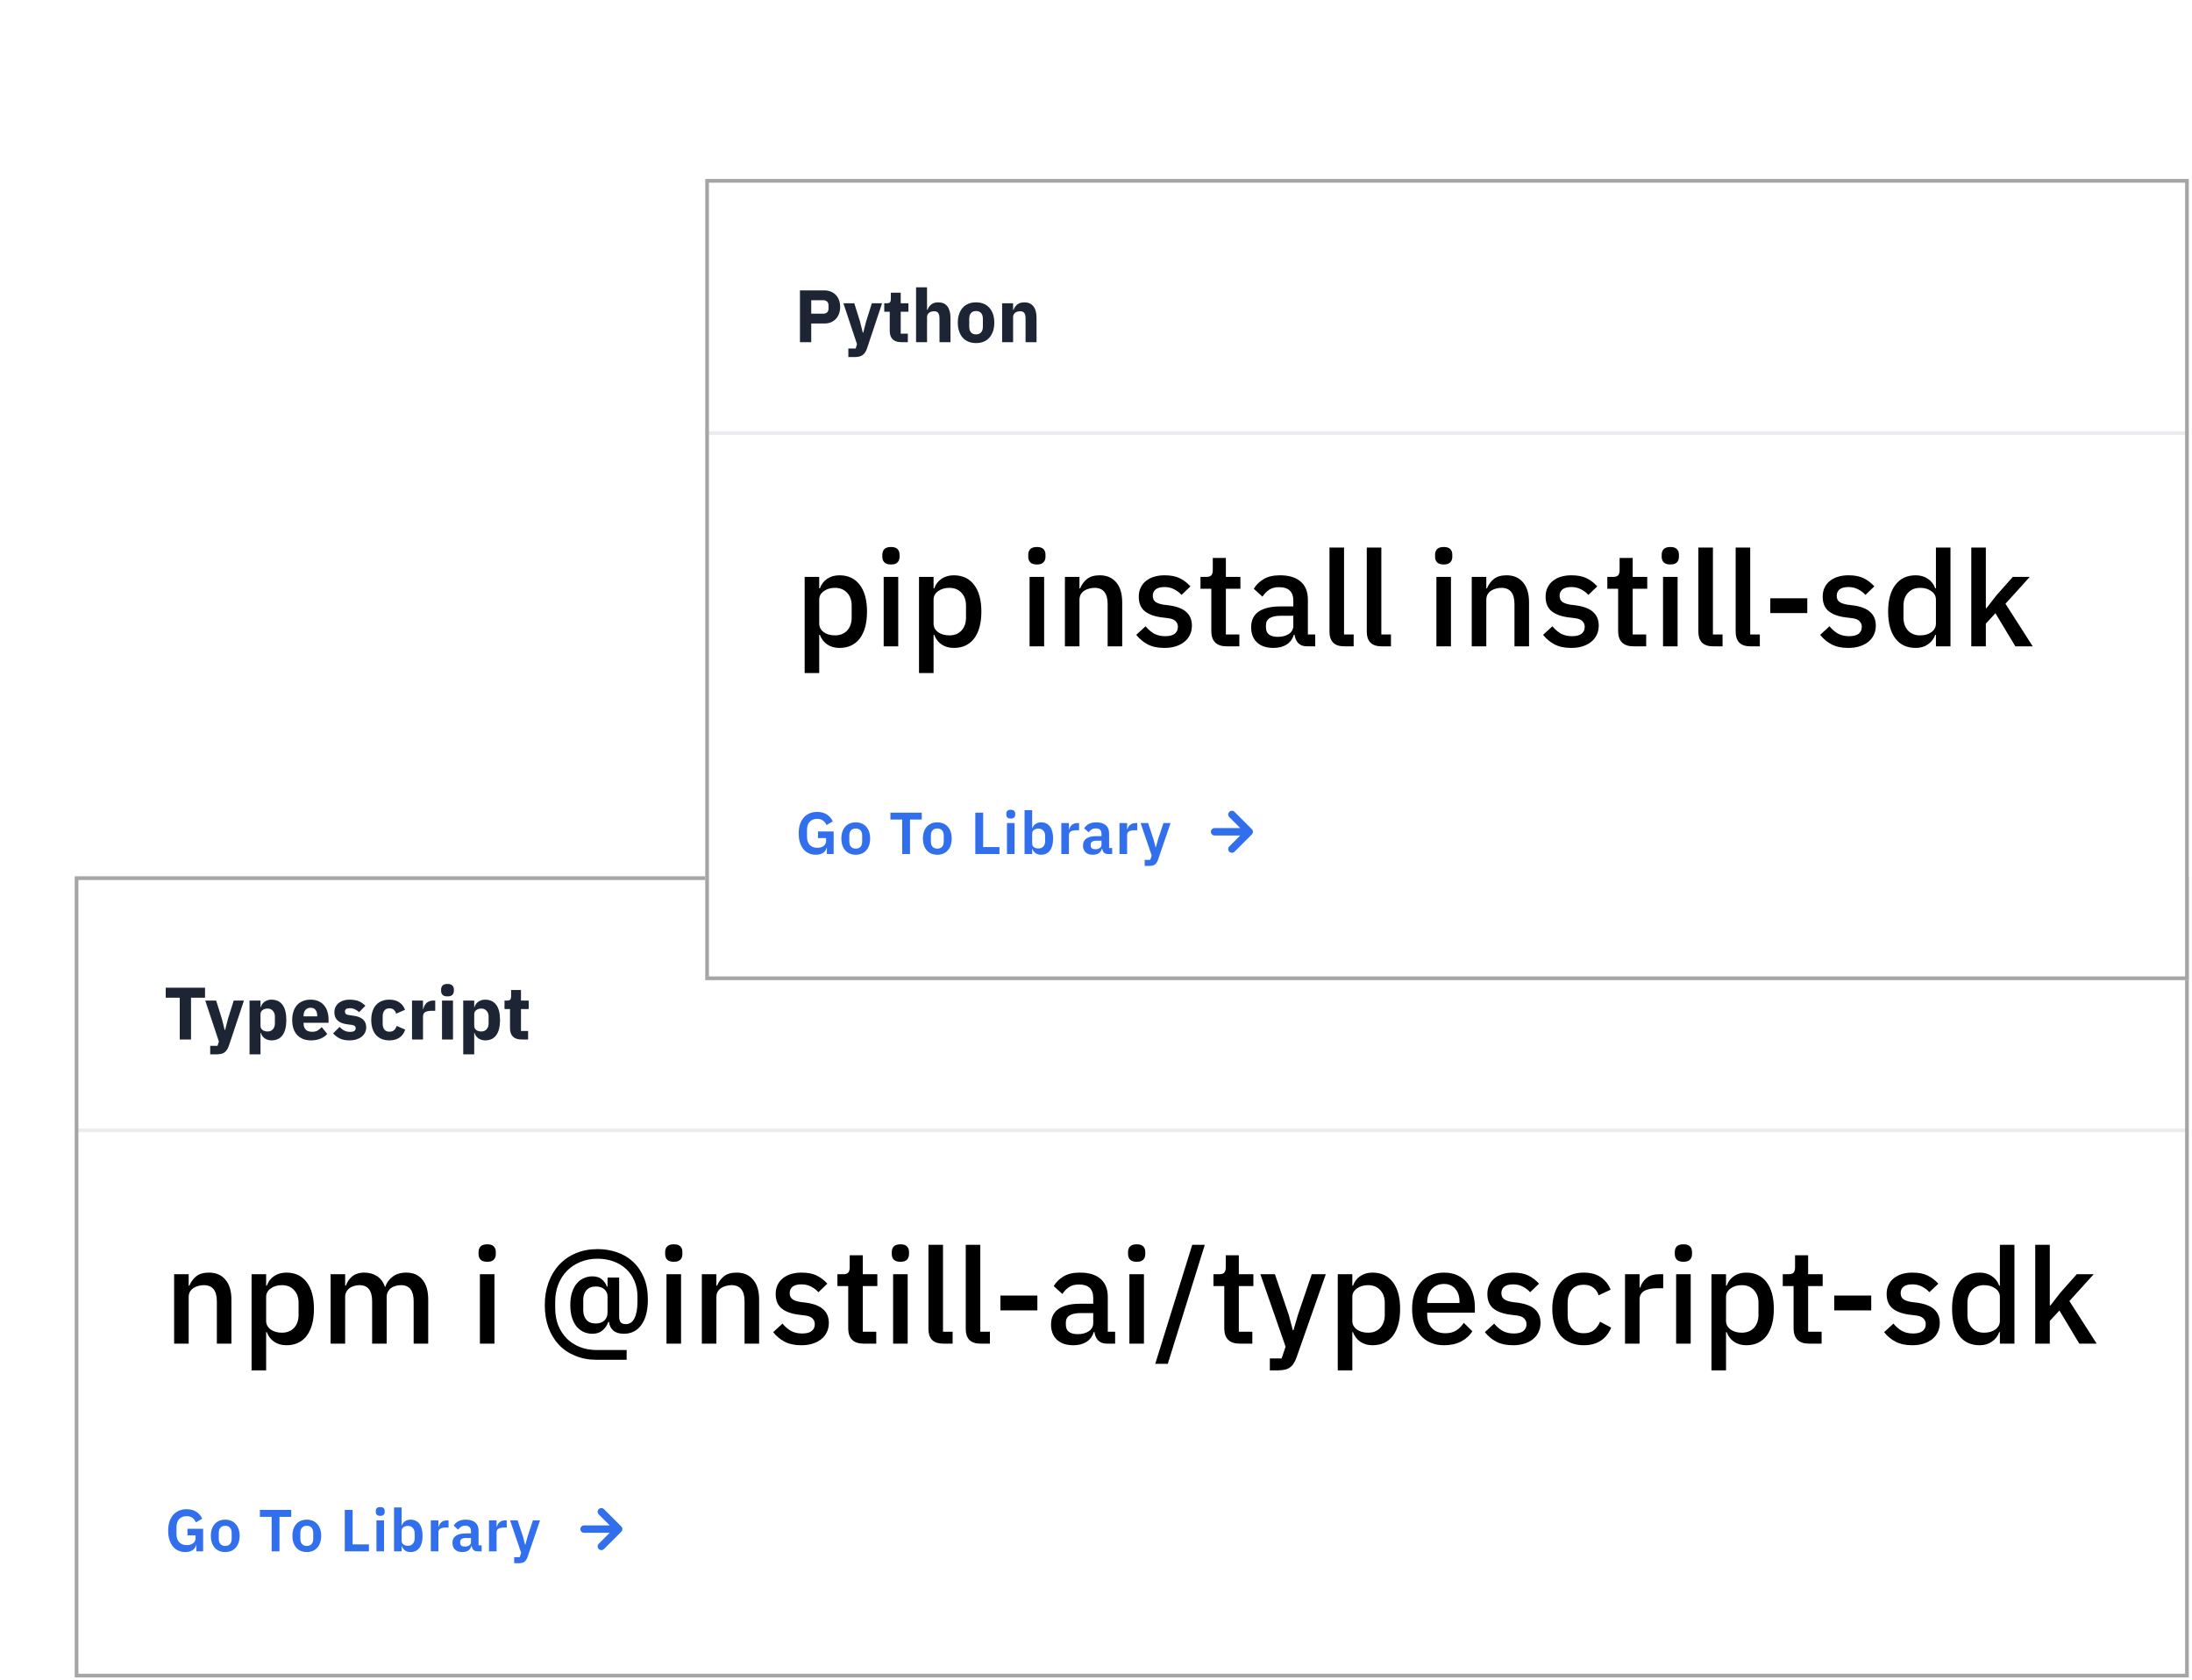 <svg width="591" height="453" viewBox="0 0 591 453" fill="none" xmlns="http://www.w3.org/2000/svg">
<g filter="url(#filter0_d_4739_43551)">
<g clip-path="url(#clip0_4739_43551)">
<rect x="0.141" y="216.256" width="570" height="216" fill="white"/>
<path d="M31.501 248.996V260.256H28.461V248.996H24.681V246.296H35.281V248.996H31.501ZM43.015 249.756H45.775L41.735 261.876C41.468 262.689 41.088 263.289 40.595 263.676C40.115 264.063 39.422 264.256 38.515 264.256H36.675V261.956H38.655L39.015 260.796L35.335 249.756H38.275L39.815 254.656L40.575 257.696H40.695L41.475 254.656L43.015 249.756ZM47.278 249.756H50.238V251.516H50.338C50.485 250.929 50.818 250.449 51.338 250.076C51.872 249.703 52.478 249.516 53.158 249.516C54.492 249.516 55.498 249.983 56.178 250.916C56.858 251.849 57.198 253.209 57.198 254.996C57.198 256.783 56.858 258.149 56.178 259.096C55.498 260.029 54.492 260.496 53.158 260.496C52.812 260.496 52.485 260.443 52.178 260.336C51.872 260.243 51.592 260.109 51.338 259.936C51.098 259.749 50.892 259.536 50.718 259.296C50.545 259.043 50.418 258.776 50.338 258.496H50.238V264.256H47.278V249.756ZM52.178 258.096C52.738 258.096 53.198 257.903 53.558 257.516C53.932 257.116 54.118 256.583 54.118 255.916V254.096C54.118 253.429 53.932 252.903 53.558 252.516C53.198 252.116 52.738 251.916 52.178 251.916C51.618 251.916 51.152 252.056 50.778 252.336C50.418 252.603 50.238 252.976 50.238 253.456V256.556C50.238 257.036 50.418 257.416 50.778 257.696C51.152 257.963 51.618 258.096 52.178 258.096ZM63.826 260.496C63.026 260.496 62.313 260.369 61.686 260.116C61.06 259.849 60.526 259.483 60.086 259.016C59.66 258.536 59.333 257.956 59.106 257.276C58.893 256.596 58.786 255.836 58.786 254.996C58.786 254.169 58.893 253.423 59.106 252.756C59.32 252.076 59.633 251.496 60.046 251.016C60.473 250.536 60.993 250.169 61.606 249.916C62.22 249.649 62.92 249.516 63.706 249.516C64.573 249.516 65.313 249.663 65.926 249.956C66.553 250.249 67.06 250.643 67.446 251.136C67.846 251.629 68.133 252.203 68.306 252.856C68.493 253.496 68.586 254.169 68.586 254.876V255.756H61.846V255.916C61.846 256.609 62.033 257.163 62.406 257.576C62.78 257.976 63.366 258.176 64.166 258.176C64.78 258.176 65.28 258.056 65.666 257.816C66.053 257.563 66.413 257.263 66.746 256.916L68.226 258.756C67.76 259.303 67.146 259.729 66.386 260.036C65.64 260.343 64.786 260.496 63.826 260.496ZM63.766 251.696C63.166 251.696 62.693 251.896 62.346 252.296C62.013 252.683 61.846 253.203 61.846 253.856V254.016H65.526V253.836C65.526 253.196 65.38 252.683 65.086 252.296C64.806 251.896 64.366 251.696 63.766 251.696ZM74.237 260.496C73.224 260.496 72.37 260.336 71.677 260.016C70.984 259.683 70.364 259.216 69.817 258.616L71.557 256.856C71.93 257.269 72.344 257.596 72.797 257.836C73.25 258.076 73.763 258.196 74.337 258.196C74.924 258.196 75.33 258.109 75.557 257.936C75.784 257.749 75.897 257.503 75.897 257.196C75.897 256.703 75.543 256.409 74.837 256.316L73.697 256.176C71.337 255.883 70.157 254.803 70.157 252.936C70.157 252.429 70.25 251.969 70.437 251.556C70.637 251.129 70.91 250.769 71.257 250.476C71.617 250.169 72.043 249.936 72.537 249.776C73.043 249.603 73.61 249.516 74.237 249.516C74.784 249.516 75.263 249.556 75.677 249.636C76.103 249.703 76.477 249.809 76.797 249.956C77.13 250.089 77.43 250.263 77.697 250.476C77.977 250.676 78.25 250.903 78.517 251.156L76.817 252.896C76.484 252.563 76.103 252.303 75.677 252.116C75.263 251.916 74.837 251.816 74.397 251.816C73.89 251.816 73.53 251.896 73.317 252.056C73.103 252.216 72.997 252.429 72.997 252.696C72.997 252.976 73.07 253.196 73.217 253.356C73.377 253.503 73.67 253.609 74.097 253.676L75.277 253.836C77.584 254.143 78.737 255.196 78.737 256.996C78.737 257.503 78.63 257.969 78.417 258.396C78.204 258.823 77.897 259.196 77.497 259.516C77.11 259.823 76.637 260.063 76.077 260.236C75.53 260.409 74.917 260.496 74.237 260.496ZM84.995 260.496C84.208 260.496 83.508 260.369 82.895 260.116C82.282 259.849 81.768 259.483 81.355 259.016C80.942 258.536 80.628 257.956 80.415 257.276C80.202 256.596 80.095 255.836 80.095 254.996C80.095 254.156 80.202 253.403 80.415 252.736C80.628 252.056 80.942 251.476 81.355 250.996C81.768 250.516 82.282 250.149 82.895 249.896C83.508 249.643 84.208 249.516 84.995 249.516C86.062 249.516 86.948 249.756 87.655 250.236C88.375 250.716 88.888 251.389 89.195 252.256L86.795 253.296C86.702 252.896 86.508 252.556 86.215 252.276C85.922 251.996 85.515 251.856 84.995 251.856C84.395 251.856 83.942 252.056 83.635 252.456C83.328 252.843 83.175 253.369 83.175 254.036V255.996C83.175 256.663 83.328 257.189 83.635 257.576C83.942 257.963 84.395 258.156 84.995 258.156C85.528 258.156 85.948 258.016 86.255 257.736C86.575 257.443 86.808 257.063 86.955 256.596L89.255 257.596C88.908 258.596 88.368 259.329 87.635 259.796C86.915 260.263 86.035 260.496 84.995 260.496ZM91.087 260.256V249.756H94.047V252.036H94.147C94.2 251.743 94.294 251.463 94.427 251.196C94.56 250.916 94.734 250.669 94.947 250.456C95.174 250.243 95.44 250.076 95.747 249.956C96.054 249.823 96.414 249.756 96.827 249.756H97.347V252.516H96.607C95.74 252.516 95.094 252.629 94.667 252.856C94.254 253.083 94.047 253.503 94.047 254.116V260.256H91.087ZM100.653 248.636C100.053 248.636 99.613 248.503 99.333 248.236C99.066 247.956 98.933 247.603 98.933 247.176V246.736C98.933 246.309 99.066 245.963 99.333 245.696C99.613 245.416 100.053 245.276 100.653 245.276C101.253 245.276 101.686 245.416 101.953 245.696C102.233 245.963 102.373 246.309 102.373 246.736V247.176C102.373 247.603 102.233 247.956 101.953 248.236C101.686 248.503 101.253 248.636 100.653 248.636ZM99.173 249.756H102.133V260.256H99.173V249.756ZM104.896 249.756H107.856V251.516H107.956C108.102 250.929 108.436 250.449 108.956 250.076C109.489 249.703 110.096 249.516 110.776 249.516C112.109 249.516 113.116 249.983 113.796 250.916C114.476 251.849 114.816 253.209 114.816 254.996C114.816 256.783 114.476 258.149 113.796 259.096C113.116 260.029 112.109 260.496 110.776 260.496C110.429 260.496 110.102 260.443 109.796 260.336C109.489 260.243 109.209 260.109 108.956 259.936C108.716 259.749 108.509 259.536 108.336 259.296C108.162 259.043 108.036 258.776 107.956 258.496H107.856V264.256H104.896V249.756ZM109.796 258.096C110.356 258.096 110.816 257.903 111.176 257.516C111.549 257.116 111.736 256.583 111.736 255.916V254.096C111.736 253.429 111.549 252.903 111.176 252.516C110.816 252.116 110.356 251.916 109.796 251.916C109.236 251.916 108.769 252.056 108.396 252.336C108.036 252.603 107.856 252.976 107.856 253.456V256.556C107.856 257.036 108.036 257.416 108.396 257.696C108.769 257.963 109.236 258.096 109.796 258.096ZM120.626 260.256C119.6 260.256 118.82 259.996 118.286 259.476C117.766 258.956 117.506 258.196 117.506 257.196V252.056H116.026V249.756H116.766C117.166 249.756 117.44 249.663 117.586 249.476C117.733 249.276 117.806 248.996 117.806 248.636V246.916H120.466V249.756H122.546V252.056H120.466V257.956H122.386V260.256H120.626Z" fill="#1D2433"/>
<path fill-rule="evenodd" clip-rule="evenodd" d="M570.141 285.256H0.141V284.256H570.141V285.256Z" fill="#EAECF0"/>
<path d="M26.949 342.256V323.536H30.873V326.632H31.053C31.461 325.624 32.073 324.784 32.889 324.112C33.729 323.44 34.869 323.104 36.309 323.104C38.229 323.104 39.717 323.74 40.773 325.012C41.853 326.26 42.393 328.048 42.393 330.376V342.256H38.469V330.88C38.469 327.952 37.293 326.488 34.941 326.488C34.437 326.488 33.933 326.56 33.429 326.704C32.949 326.824 32.517 327.016 32.133 327.28C31.749 327.544 31.437 327.88 31.197 328.288C30.981 328.696 30.873 329.176 30.873 329.728V342.256H26.949ZM47.831 323.536H51.755V326.632H51.935C52.343 325.504 53.003 324.64 53.915 324.04C54.851 323.416 55.943 323.104 57.191 323.104C59.567 323.104 61.403 323.968 62.699 325.696C63.995 327.4 64.643 329.8 64.643 332.896C64.643 335.992 63.995 338.404 62.699 340.132C61.403 341.836 59.567 342.688 57.191 342.688C55.943 342.688 54.851 342.376 53.915 341.752C53.003 341.128 52.343 340.264 51.935 339.16H51.755V349.456H47.831V323.536ZM56.003 339.304C57.371 339.304 58.463 338.872 59.279 338.008C60.095 337.12 60.503 335.956 60.503 334.516V331.276C60.503 329.836 60.095 328.684 59.279 327.82C58.463 326.932 57.371 326.488 56.003 326.488C54.803 326.488 53.795 326.788 52.979 327.388C52.163 327.964 51.755 328.732 51.755 329.692V336.1C51.755 337.06 52.163 337.84 52.979 338.44C53.795 339.016 54.803 339.304 56.003 339.304ZM69.136 342.256V323.536H73.06V326.632H73.24C73.432 326.152 73.66 325.696 73.924 325.264C74.212 324.832 74.548 324.46 74.932 324.148C75.34 323.812 75.808 323.56 76.336 323.392C76.888 323.2 77.524 323.104 78.244 323.104C79.516 323.104 80.644 323.416 81.628 324.04C82.612 324.664 83.332 325.624 83.788 326.92H83.896C84.232 325.864 84.88 324.964 85.84 324.22C86.8 323.476 88.036 323.104 89.548 323.104C91.42 323.104 92.872 323.74 93.904 325.012C94.936 326.26 95.452 328.048 95.452 330.376V342.256H91.528V330.844C91.528 329.404 91.252 328.324 90.7 327.604C90.148 326.86 89.272 326.488 88.072 326.488C87.568 326.488 87.088 326.56 86.632 326.704C86.176 326.824 85.768 327.016 85.408 327.28C85.072 327.544 84.796 327.88 84.58 328.288C84.364 328.696 84.256 329.164 84.256 329.692V342.256H80.332V330.844C80.332 327.94 79.192 326.488 76.912 326.488C76.432 326.488 75.952 326.56 75.472 326.704C75.016 326.824 74.608 327.016 74.248 327.28C73.888 327.544 73.6 327.88 73.384 328.288C73.168 328.696 73.06 329.164 73.06 329.692V342.256H69.136ZM111.37 320.188C110.554 320.188 109.954 319.996 109.57 319.612C109.21 319.228 109.03 318.736 109.03 318.136V317.524C109.03 316.924 109.21 316.432 109.57 316.048C109.954 315.664 110.554 315.472 111.37 315.472C112.186 315.472 112.774 315.664 113.134 316.048C113.494 316.432 113.674 316.924 113.674 317.524V318.136C113.674 318.736 113.494 319.228 113.134 319.612C112.774 319.996 112.186 320.188 111.37 320.188ZM109.39 323.536H113.314V342.256H109.39V323.536ZM148.953 346.612H140.925C138.765 346.612 136.821 346.252 135.093 345.532C133.365 344.836 131.889 343.84 130.665 342.544C129.465 341.248 128.529 339.7 127.857 337.9C127.209 336.076 126.885 334.06 126.885 331.852C126.885 329.644 127.221 327.616 127.893 325.768C128.565 323.92 129.513 322.336 130.737 321.016C131.985 319.672 133.485 318.628 135.237 317.884C137.013 317.14 138.981 316.768 141.141 316.768C142.989 316.768 144.729 317.056 146.361 317.632C148.017 318.184 149.457 319.036 150.681 320.188C151.905 321.316 152.877 322.732 153.597 324.436C154.317 326.14 154.677 328.144 154.677 330.448C154.677 331.768 154.545 332.992 154.281 334.12C154.017 335.224 153.609 336.184 153.057 337C152.529 337.816 151.857 338.452 151.041 338.908C150.225 339.364 149.277 339.592 148.197 339.592C146.973 339.592 146.025 339.304 145.353 338.728C144.681 338.128 144.297 337.348 144.201 336.388H144.021C143.661 337.372 143.121 338.152 142.401 338.728C141.705 339.304 140.805 339.592 139.701 339.592C138.885 339.592 138.117 339.436 137.397 339.124C136.677 338.788 136.041 338.308 135.489 337.684C134.961 337.036 134.541 336.232 134.229 335.272C133.917 334.288 133.761 333.148 133.761 331.852C133.761 330.556 133.917 329.428 134.229 328.468C134.541 327.484 134.961 326.68 135.489 326.056C136.041 325.408 136.677 324.928 137.397 324.616C138.117 324.28 138.885 324.112 139.701 324.112C140.805 324.112 141.669 324.388 142.293 324.94C142.917 325.468 143.361 326.116 143.625 326.884H143.805V324.436H146.937V334.876C146.937 335.668 147.081 336.22 147.369 336.532C147.681 336.844 148.137 337 148.737 337C149.745 337 150.513 336.484 151.041 335.452C151.593 334.396 151.869 332.896 151.869 330.952V329.548C151.869 327.988 151.593 326.584 151.041 325.336C150.513 324.064 149.769 322.996 148.809 322.132C147.849 321.244 146.709 320.56 145.389 320.08C144.069 319.6 142.641 319.36 141.105 319.36C139.401 319.36 137.841 319.66 136.425 320.26C135.033 320.836 133.833 321.64 132.825 322.672C131.841 323.68 131.073 324.892 130.521 326.308C129.969 327.7 129.693 329.224 129.693 330.88V332.68C129.693 334.36 129.957 335.896 130.485 337.288C131.037 338.656 131.805 339.844 132.789 340.852C133.773 341.836 134.949 342.604 136.317 343.156C137.709 343.708 139.257 343.984 140.961 343.984H148.953V346.612ZM140.637 336.82C141.645 336.82 142.425 336.544 142.977 335.992C143.529 335.44 143.805 334.732 143.805 333.868V329.548C143.805 328.78 143.529 328.144 142.977 327.64C142.425 327.112 141.645 326.848 140.637 326.848C139.533 326.848 138.693 327.184 138.117 327.856C137.541 328.504 137.253 329.368 137.253 330.448V333.22C137.253 334.3 137.541 335.176 138.117 335.848C138.693 336.496 139.533 336.82 140.637 336.82ZM161.679 320.188C160.863 320.188 160.263 319.996 159.879 319.612C159.519 319.228 159.339 318.736 159.339 318.136V317.524C159.339 316.924 159.519 316.432 159.879 316.048C160.263 315.664 160.863 315.472 161.679 315.472C162.495 315.472 163.083 315.664 163.443 316.048C163.803 316.432 163.983 316.924 163.983 317.524V318.136C163.983 318.736 163.803 319.228 163.443 319.612C163.083 319.996 162.495 320.188 161.679 320.188ZM159.699 323.536H163.623V342.256H159.699V323.536ZM169.226 342.256V323.536H173.15V326.632H173.33C173.738 325.624 174.35 324.784 175.166 324.112C176.006 323.44 177.146 323.104 178.586 323.104C180.506 323.104 181.994 323.74 183.05 325.012C184.13 326.26 184.67 328.048 184.67 330.376V342.256H180.746V330.88C180.746 327.952 179.57 326.488 177.218 326.488C176.714 326.488 176.21 326.56 175.706 326.704C175.226 326.824 174.794 327.016 174.41 327.28C174.026 327.544 173.714 327.88 173.474 328.288C173.258 328.696 173.15 329.176 173.15 329.728V342.256H169.226ZM196.049 342.688C194.273 342.688 192.785 342.376 191.585 341.752C190.385 341.128 189.341 340.264 188.453 339.16L190.973 336.856C191.669 337.696 192.437 338.356 193.277 338.836C194.141 339.292 195.137 339.52 196.265 339.52C197.417 339.52 198.269 339.304 198.821 338.872C199.397 338.416 199.685 337.792 199.685 337C199.685 336.4 199.481 335.896 199.073 335.488C198.689 335.056 198.005 334.78 197.021 334.66L195.293 334.444C193.373 334.204 191.861 333.652 190.757 332.788C189.677 331.9 189.137 330.592 189.137 328.864C189.137 327.952 189.305 327.148 189.641 326.452C189.977 325.732 190.445 325.132 191.045 324.652C191.669 324.148 192.401 323.764 193.241 323.5C194.105 323.236 195.053 323.104 196.085 323.104C197.765 323.104 199.133 323.368 200.189 323.896C201.269 324.424 202.229 325.156 203.069 326.092L200.657 328.396C200.177 327.82 199.541 327.328 198.749 326.92C197.981 326.488 197.093 326.272 196.085 326.272C195.005 326.272 194.201 326.488 193.673 326.92C193.169 327.352 192.917 327.916 192.917 328.612C192.917 329.332 193.145 329.872 193.601 330.232C194.057 330.592 194.789 330.856 195.797 331.024L197.525 331.24C199.589 331.552 201.089 332.164 202.025 333.076C202.985 333.964 203.465 335.164 203.465 336.676C203.465 337.588 203.285 338.416 202.925 339.16C202.589 339.88 202.097 340.504 201.449 341.032C200.801 341.56 200.021 341.968 199.109 342.256C198.197 342.544 197.177 342.688 196.049 342.688ZM212.836 342.256C211.468 342.256 210.436 341.908 209.74 341.212C209.044 340.492 208.696 339.484 208.696 338.188V326.74H205.78V323.536H207.364C208.012 323.536 208.456 323.392 208.696 323.104C208.96 322.816 209.092 322.348 209.092 321.7V318.424H212.62V323.536H216.544V326.74H212.62V339.052H216.256V342.256H212.836ZM222.78 320.188C221.964 320.188 221.364 319.996 220.98 319.612C220.62 319.228 220.44 318.736 220.44 318.136V317.524C220.44 316.924 220.62 316.432 220.98 316.048C221.364 315.664 221.964 315.472 222.78 315.472C223.596 315.472 224.184 315.664 224.544 316.048C224.904 316.432 225.084 316.924 225.084 317.524V318.136C225.084 318.736 224.904 319.228 224.544 319.612C224.184 319.996 223.596 320.188 222.78 320.188ZM220.8 323.536H224.724V342.256H220.8V323.536ZM234.324 342.256C232.98 342.256 231.972 341.92 231.3 341.248C230.652 340.552 230.328 339.592 230.328 338.368V315.616H234.252V339.052H236.844V342.256H234.324ZM244.378 342.256C243.034 342.256 242.026 341.92 241.354 341.248C240.706 340.552 240.382 339.592 240.382 338.368V315.616H244.306V339.052H246.898V342.256H244.378ZM249.72 333.292V329.296H259.692V333.292H249.72ZM278.462 342.256C277.43 342.256 276.638 341.968 276.086 341.392C275.534 340.792 275.198 340.036 275.078 339.124H274.898C274.538 340.3 273.878 341.188 272.918 341.788C271.958 342.388 270.794 342.688 269.426 342.688C267.482 342.688 265.982 342.184 264.926 341.176C263.894 340.168 263.378 338.812 263.378 337.108C263.378 335.236 264.05 333.832 265.394 332.896C266.762 331.96 268.754 331.492 271.37 331.492H274.754V329.908C274.754 328.756 274.442 327.868 273.818 327.244C273.194 326.62 272.222 326.308 270.902 326.308C269.798 326.308 268.898 326.548 268.202 327.028C267.506 327.508 266.918 328.12 266.438 328.864L264.098 326.74C264.722 325.684 265.598 324.82 266.726 324.148C267.854 323.452 269.33 323.104 271.154 323.104C273.578 323.104 275.438 323.668 276.734 324.796C278.03 325.924 278.678 327.544 278.678 329.656V339.052H280.658V342.256H278.462ZM270.542 339.7C271.766 339.7 272.774 339.436 273.566 338.908C274.358 338.356 274.754 337.624 274.754 336.712V334.012H271.441C268.73 334.012 267.374 334.852 267.374 336.532V337.18C267.374 338.02 267.65 338.656 268.202 339.088C268.778 339.496 269.558 339.7 270.542 339.7ZM286.483 320.188C285.667 320.188 285.067 319.996 284.683 319.612C284.323 319.228 284.143 318.736 284.143 318.136V317.524C284.143 316.924 284.323 316.432 284.683 316.048C285.067 315.664 285.667 315.472 286.483 315.472C287.299 315.472 287.887 315.664 288.247 316.048C288.607 316.432 288.787 316.924 288.787 317.524V318.136C288.787 318.736 288.607 319.228 288.247 319.612C287.887 319.996 287.299 320.188 286.483 320.188ZM284.503 323.536H288.427V342.256H284.503V323.536ZM291.475 347.692L301.447 315.616H304.831L294.859 347.692H291.475ZM314.226 342.256C312.858 342.256 311.826 341.908 311.13 341.212C310.434 340.492 310.086 339.484 310.086 338.188V326.74H307.17V323.536H308.754C309.402 323.536 309.846 323.392 310.086 323.104C310.35 322.816 310.482 322.348 310.482 321.7V318.424H314.01V323.536H317.934V326.74H314.01V339.052H317.646V342.256H314.226ZM333.675 323.536H337.455L329.571 345.964C329.355 346.588 329.103 347.116 328.815 347.548C328.551 348.004 328.227 348.364 327.843 348.628C327.483 348.916 327.039 349.12 326.511 349.24C325.983 349.384 325.359 349.456 324.639 349.456H322.371V346.252H325.539L326.619 343.084L319.815 323.536H323.739L327.483 334.552L328.563 338.62H328.743L329.931 334.552L333.675 323.536ZM340.683 323.536H344.607V326.632H344.787C345.195 325.504 345.855 324.64 346.767 324.04C347.703 323.416 348.795 323.104 350.043 323.104C352.419 323.104 354.255 323.968 355.551 325.696C356.847 327.4 357.495 329.8 357.495 332.896C357.495 335.992 356.847 338.404 355.551 340.132C354.255 341.836 352.419 342.688 350.043 342.688C348.795 342.688 347.703 342.376 346.767 341.752C345.855 341.128 345.195 340.264 344.787 339.16H344.607V349.456H340.683V323.536ZM348.855 339.304C350.223 339.304 351.315 338.872 352.131 338.008C352.947 337.12 353.355 335.956 353.355 334.516V331.276C353.355 329.836 352.947 328.684 352.131 327.82C351.315 326.932 350.223 326.488 348.855 326.488C347.655 326.488 346.647 326.788 345.831 327.388C345.015 327.964 344.607 328.732 344.607 329.692V336.1C344.607 337.06 345.015 337.84 345.831 338.44C346.647 339.016 347.655 339.304 348.855 339.304ZM369.332 342.688C367.988 342.688 366.788 342.46 365.732 342.004C364.676 341.548 363.776 340.9 363.032 340.06C362.288 339.196 361.712 338.164 361.304 336.964C360.92 335.74 360.728 334.384 360.728 332.896C360.728 331.408 360.92 330.064 361.304 328.864C361.712 327.64 362.288 326.608 363.032 325.768C363.776 324.904 364.676 324.244 365.732 323.788C366.788 323.332 367.988 323.104 369.332 323.104C370.7 323.104 371.9 323.344 372.932 323.824C373.988 324.304 374.864 324.976 375.56 325.84C376.256 326.68 376.772 327.664 377.108 328.792C377.468 329.92 377.648 331.132 377.648 332.428V333.904H364.796V334.516C364.796 335.956 365.216 337.144 366.056 338.08C366.92 338.992 368.144 339.448 369.728 339.448C370.88 339.448 371.852 339.196 372.644 338.692C373.436 338.188 374.108 337.504 374.66 336.64L376.964 338.908C376.268 340.06 375.26 340.984 373.94 341.68C372.62 342.352 371.084 342.688 369.332 342.688ZM369.332 326.164C368.66 326.164 368.036 326.284 367.46 326.524C366.908 326.764 366.428 327.1 366.02 327.532C365.636 327.964 365.336 328.48 365.12 329.08C364.904 329.68 364.796 330.34 364.796 331.06V331.312H373.508V330.952C373.508 329.512 373.136 328.36 372.392 327.496C371.648 326.608 370.628 326.164 369.332 326.164ZM387.932 342.688C386.156 342.688 384.668 342.376 383.468 341.752C382.268 341.128 381.224 340.264 380.336 339.16L382.856 336.856C383.552 337.696 384.32 338.356 385.16 338.836C386.024 339.292 387.02 339.52 388.148 339.52C389.3 339.52 390.152 339.304 390.704 338.872C391.28 338.416 391.568 337.792 391.568 337C391.568 336.4 391.364 335.896 390.956 335.488C390.572 335.056 389.888 334.78 388.904 334.66L387.176 334.444C385.256 334.204 383.744 333.652 382.64 332.788C381.56 331.9 381.02 330.592 381.02 328.864C381.02 327.952 381.188 327.148 381.524 326.452C381.86 325.732 382.328 325.132 382.928 324.652C383.552 324.148 384.284 323.764 385.124 323.5C385.988 323.236 386.936 323.104 387.968 323.104C389.648 323.104 391.016 323.368 392.072 323.896C393.152 324.424 394.112 325.156 394.952 326.092L392.54 328.396C392.06 327.82 391.424 327.328 390.632 326.92C389.864 326.488 388.976 326.272 387.968 326.272C386.888 326.272 386.084 326.488 385.556 326.92C385.052 327.352 384.8 327.916 384.8 328.612C384.8 329.332 385.028 329.872 385.484 330.232C385.94 330.592 386.672 330.856 387.68 331.024L389.408 331.24C391.472 331.552 392.972 332.164 393.908 333.076C394.868 333.964 395.348 335.164 395.348 336.676C395.348 337.588 395.168 338.416 394.808 339.16C394.472 339.88 393.98 340.504 393.332 341.032C392.684 341.56 391.904 341.968 390.992 342.256C390.08 342.544 389.06 342.688 387.932 342.688ZM407.017 342.688C405.673 342.688 404.473 342.46 403.417 342.004C402.361 341.548 401.473 340.9 400.753 340.06C400.033 339.196 399.481 338.164 399.097 336.964C398.713 335.74 398.521 334.384 398.521 332.896C398.521 331.408 398.713 330.064 399.097 328.864C399.481 327.64 400.033 326.608 400.753 325.768C401.473 324.904 402.361 324.244 403.417 323.788C404.473 323.332 405.673 323.104 407.017 323.104C408.889 323.104 410.425 323.524 411.625 324.364C412.825 325.204 413.701 326.32 414.253 327.712L411.013 329.224C410.749 328.36 410.281 327.676 409.609 327.172C408.961 326.644 408.097 326.38 407.017 326.38C405.577 326.38 404.485 326.836 403.741 327.748C403.021 328.636 402.661 329.8 402.661 331.24V334.588C402.661 336.028 403.021 337.204 403.741 338.116C404.485 339.004 405.577 339.448 407.017 339.448C408.169 339.448 409.081 339.172 409.753 338.62C410.449 338.044 411.001 337.288 411.409 336.352L414.397 337.936C413.773 339.472 412.837 340.648 411.589 341.464C410.341 342.28 408.817 342.688 407.017 342.688ZM418.132 342.256V323.536H422.056V327.136H422.236C422.5 326.176 423.052 325.336 423.892 324.616C424.732 323.896 425.896 323.536 427.384 323.536H428.428V327.316H426.88C425.32 327.316 424.12 327.568 423.28 328.072C422.464 328.576 422.056 329.32 422.056 330.304V342.256H418.132ZM433.893 320.188C433.077 320.188 432.477 319.996 432.093 319.612C431.733 319.228 431.553 318.736 431.553 318.136V317.524C431.553 316.924 431.733 316.432 432.093 316.048C432.477 315.664 433.077 315.472 433.893 315.472C434.709 315.472 435.297 315.664 435.657 316.048C436.017 316.432 436.197 316.924 436.197 317.524V318.136C436.197 318.736 436.017 319.228 435.657 319.612C435.297 319.996 434.709 320.188 433.893 320.188ZM431.913 323.536H435.837V342.256H431.913V323.536ZM441.441 323.536H445.365V326.632H445.545C445.953 325.504 446.613 324.64 447.525 324.04C448.461 323.416 449.553 323.104 450.801 323.104C453.177 323.104 455.013 323.968 456.309 325.696C457.605 327.4 458.253 329.8 458.253 332.896C458.253 335.992 457.605 338.404 456.309 340.132C455.013 341.836 453.177 342.688 450.801 342.688C449.553 342.688 448.461 342.376 447.525 341.752C446.613 341.128 445.953 340.264 445.545 339.16H445.365V349.456H441.441V323.536ZM449.613 339.304C450.981 339.304 452.073 338.872 452.889 338.008C453.705 337.12 454.113 335.956 454.113 334.516V331.276C454.113 329.836 453.705 328.684 452.889 327.82C452.073 326.932 450.981 326.488 449.613 326.488C448.413 326.488 447.405 326.788 446.589 327.388C445.773 327.964 445.365 328.732 445.365 329.692V336.1C445.365 337.06 445.773 337.84 446.589 338.44C447.405 339.016 448.413 339.304 449.613 339.304ZM467.719 342.256C466.351 342.256 465.319 341.908 464.623 341.212C463.927 340.492 463.579 339.484 463.579 338.188V326.74H460.663V323.536H462.247C462.895 323.536 463.339 323.392 463.579 323.104C463.843 322.816 463.975 322.348 463.975 321.7V318.424H467.503V323.536H471.427V326.74H467.503V339.052H471.139V342.256H467.719ZM474.545 333.292V329.296H484.517V333.292H474.545ZM495.58 342.688C493.804 342.688 492.316 342.376 491.116 341.752C489.916 341.128 488.872 340.264 487.984 339.16L490.504 336.856C491.2 337.696 491.968 338.356 492.808 338.836C493.672 339.292 494.668 339.52 495.796 339.52C496.948 339.52 497.8 339.304 498.352 338.872C498.928 338.416 499.216 337.792 499.216 337C499.216 336.4 499.012 335.896 498.604 335.488C498.22 335.056 497.536 334.78 496.552 334.66L494.824 334.444C492.904 334.204 491.392 333.652 490.288 332.788C489.208 331.9 488.668 330.592 488.668 328.864C488.668 327.952 488.836 327.148 489.172 326.452C489.508 325.732 489.976 325.132 490.576 324.652C491.2 324.148 491.932 323.764 492.772 323.5C493.636 323.236 494.584 323.104 495.616 323.104C497.296 323.104 498.664 323.368 499.72 323.896C500.8 324.424 501.76 325.156 502.6 326.092L500.188 328.396C499.708 327.82 499.072 327.328 498.28 326.92C497.512 326.488 496.624 326.272 495.616 326.272C494.536 326.272 493.732 326.488 493.204 326.92C492.7 327.352 492.448 327.916 492.448 328.612C492.448 329.332 492.676 329.872 493.132 330.232C493.588 330.592 494.32 330.856 495.328 331.024L497.056 331.24C499.12 331.552 500.62 332.164 501.556 333.076C502.516 333.964 502.996 335.164 502.996 336.676C502.996 337.588 502.816 338.416 502.456 339.16C502.12 339.88 501.628 340.504 500.98 341.032C500.332 341.56 499.552 341.968 498.64 342.256C497.728 342.544 496.708 342.688 495.58 342.688ZM519.201 339.16H519.021C518.613 340.264 517.941 341.128 517.005 341.752C516.093 342.376 515.013 342.688 513.765 342.688C511.389 342.688 509.553 341.836 508.257 340.132C506.961 338.404 506.313 335.992 506.313 332.896C506.313 329.8 506.961 327.4 508.257 325.696C509.553 323.968 511.389 323.104 513.765 323.104C515.013 323.104 516.093 323.416 517.005 324.04C517.941 324.64 518.613 325.504 519.021 326.632H519.201V315.616H523.125V342.256H519.201V339.16ZM514.953 339.304C516.153 339.304 517.161 339.016 517.977 338.44C518.793 337.84 519.201 337.06 519.201 336.1V329.692C519.201 328.732 518.793 327.964 517.977 327.388C517.161 326.788 516.153 326.488 514.953 326.488C513.585 326.488 512.493 326.932 511.677 327.82C510.861 328.684 510.453 329.836 510.453 331.276V334.516C510.453 335.956 510.861 337.12 511.677 338.008C512.493 338.872 513.585 339.304 514.953 339.304ZM528.734 315.616H532.658V331.96H532.838L535.43 328.612L539.93 323.536H544.502L537.95 330.772L545.294 342.256H540.614L535.25 333.328L532.658 336.136V342.256H528.734V315.616Z" fill="black"/>
<path d="M32.942 396.528H32.878C32.782 397.072 32.478 397.531 31.966 397.904C31.464 398.267 30.792 398.448 29.95 398.448C29.288 398.448 28.675 398.325 28.11 398.08C27.555 397.835 27.07 397.472 26.654 396.992C26.248 396.501 25.928 395.899 25.694 395.184C25.459 394.469 25.342 393.643 25.342 392.704C25.342 391.765 25.459 390.939 25.694 390.224C25.939 389.499 26.28 388.891 26.718 388.4C27.155 387.909 27.678 387.536 28.286 387.28C28.894 387.024 29.571 386.896 30.318 386.896C31.32 386.896 32.174 387.115 32.878 387.552C33.582 387.989 34.136 388.619 34.542 389.44L32.83 390.448C32.627 389.968 32.323 389.568 31.918 389.248C31.523 388.928 30.99 388.768 30.318 388.768C29.486 388.768 28.819 389.024 28.318 389.536C27.827 390.037 27.582 390.784 27.582 391.776V393.568C27.582 394.549 27.832 395.296 28.334 395.808C28.835 396.32 29.507 396.576 30.35 396.576C30.68 396.576 30.99 396.539 31.278 396.464C31.566 396.379 31.816 396.256 32.03 396.096C32.243 395.936 32.414 395.739 32.542 395.504C32.67 395.269 32.734 394.992 32.734 394.672V393.952H30.542V392.176H34.766V398.256H32.942V396.528ZM40.716 398.448C40.119 398.448 39.58 398.347 39.1 398.144C38.631 397.941 38.226 397.648 37.884 397.264C37.554 396.88 37.298 396.421 37.116 395.888C36.935 395.344 36.844 394.736 36.844 394.064C36.844 393.392 36.935 392.789 37.116 392.256C37.298 391.723 37.554 391.269 37.884 390.896C38.226 390.512 38.631 390.219 39.1 390.016C39.58 389.813 40.119 389.712 40.716 389.712C41.314 389.712 41.852 389.813 42.332 390.016C42.812 390.219 43.218 390.512 43.548 390.896C43.89 391.269 44.151 391.723 44.332 392.256C44.514 392.789 44.604 393.392 44.604 394.064C44.604 394.736 44.514 395.344 44.332 395.888C44.151 396.421 43.89 396.88 43.548 397.264C43.218 397.648 42.812 397.941 42.332 398.144C41.852 398.347 41.314 398.448 40.716 398.448ZM40.716 396.8C41.26 396.8 41.687 396.635 41.996 396.304C42.306 395.973 42.46 395.488 42.46 394.848V393.296C42.46 392.667 42.306 392.187 41.996 391.856C41.687 391.525 41.26 391.36 40.716 391.36C40.183 391.36 39.762 391.525 39.452 391.856C39.143 392.187 38.988 392.667 38.988 393.296V394.848C38.988 395.488 39.143 395.973 39.452 396.304C39.762 396.635 40.183 396.8 40.716 396.8ZM55.353 388.96V398.256H53.241V388.96H50.073V387.088H58.521V388.96H55.353ZM62.708 398.448C62.11 398.448 61.572 398.347 61.092 398.144C60.622 397.941 60.217 397.648 59.876 397.264C59.545 396.88 59.289 396.421 59.108 395.888C58.926 395.344 58.836 394.736 58.836 394.064C58.836 393.392 58.926 392.789 59.108 392.256C59.289 391.723 59.545 391.269 59.876 390.896C60.217 390.512 60.622 390.219 61.092 390.016C61.572 389.813 62.11 389.712 62.708 389.712C63.305 389.712 63.844 389.813 64.324 390.016C64.804 390.219 65.209 390.512 65.54 390.896C65.881 391.269 66.142 391.723 66.324 392.256C66.505 392.789 66.596 393.392 66.596 394.064C66.596 394.736 66.505 395.344 66.324 395.888C66.142 396.421 65.881 396.88 65.54 397.264C65.209 397.648 64.804 397.941 64.324 398.144C63.844 398.347 63.305 398.448 62.708 398.448ZM62.708 396.8C63.252 396.8 63.678 396.635 63.988 396.304C64.297 395.973 64.452 395.488 64.452 394.848V393.296C64.452 392.667 64.297 392.187 63.988 391.856C63.678 391.525 63.252 391.36 62.708 391.36C62.174 391.36 61.753 391.525 61.444 391.856C61.134 392.187 60.98 392.667 60.98 393.296V394.848C60.98 395.488 61.134 395.973 61.444 396.304C61.753 396.635 62.174 396.8 62.708 396.8ZM72.96 398.256V387.088H75.072V396.384H79.472V398.256H72.96ZM82.52 388.688C82.094 388.688 81.784 388.592 81.592 388.4C81.411 388.208 81.32 387.963 81.32 387.664V387.344C81.32 387.045 81.411 386.8 81.592 386.608C81.784 386.416 82.094 386.32 82.52 386.32C82.936 386.32 83.24 386.416 83.432 386.608C83.624 386.8 83.72 387.045 83.72 387.344V387.664C83.72 387.963 83.624 388.208 83.432 388.4C83.24 388.592 82.936 388.688 82.52 388.688ZM81.496 389.904H83.544V398.256H81.496V389.904ZM86.238 386.416H88.286V391.28H88.35C88.499 390.8 88.782 390.421 89.198 390.144C89.614 389.856 90.099 389.712 90.654 389.712C91.721 389.712 92.531 390.091 93.086 390.848C93.651 391.595 93.934 392.667 93.934 394.064C93.934 395.472 93.651 396.555 93.086 397.312C92.531 398.069 91.721 398.448 90.654 398.448C90.099 398.448 89.614 398.304 89.198 398.016C88.793 397.728 88.51 397.344 88.35 396.864H88.286V398.256H86.238V386.416ZM89.998 396.752C90.531 396.752 90.963 396.576 91.294 396.224C91.625 395.872 91.79 395.397 91.79 394.8V393.36C91.79 392.763 91.625 392.288 91.294 391.936C90.963 391.573 90.531 391.392 89.998 391.392C89.507 391.392 89.097 391.515 88.766 391.76C88.446 392.005 88.286 392.331 88.286 392.736V395.392C88.286 395.829 88.446 396.165 88.766 396.4C89.097 396.635 89.507 396.752 89.998 396.752ZM96.152 398.256V389.904H98.2V391.632H98.28C98.333 391.408 98.413 391.195 98.52 390.992C98.637 390.779 98.787 390.592 98.968 390.432C99.149 390.272 99.362 390.144 99.608 390.048C99.864 389.952 100.157 389.904 100.488 389.904H100.936V391.84H100.296C99.603 391.84 99.08 391.941 98.728 392.144C98.376 392.347 98.2 392.677 98.2 393.136V398.256H96.152ZM108.725 398.256C108.277 398.256 107.92 398.128 107.653 397.872C107.397 397.605 107.237 397.253 107.173 396.816H107.077C106.939 397.36 106.656 397.771 106.229 398.048C105.803 398.315 105.275 398.448 104.645 398.448C103.792 398.448 103.136 398.224 102.677 397.776C102.219 397.328 101.989 396.731 101.989 395.984C101.989 395.12 102.299 394.48 102.917 394.064C103.536 393.637 104.416 393.424 105.557 393.424H106.981V392.816C106.981 392.347 106.859 391.984 106.613 391.728C106.368 391.472 105.973 391.344 105.429 391.344C104.949 391.344 104.56 391.451 104.261 391.664C103.973 391.867 103.728 392.112 103.525 392.4L102.309 391.312C102.619 390.832 103.029 390.448 103.541 390.16C104.053 389.861 104.731 389.712 105.573 389.712C106.704 389.712 107.563 389.968 108.149 390.48C108.736 390.992 109.029 391.728 109.029 392.688V396.624H109.861V398.256H108.725ZM105.333 396.96C105.792 396.96 106.181 396.859 106.501 396.656C106.821 396.453 106.981 396.155 106.981 395.76V394.656H105.669C104.603 394.656 104.069 394.997 104.069 395.68V395.952C104.069 396.293 104.176 396.549 104.389 396.72C104.613 396.88 104.928 396.96 105.333 396.96ZM111.839 398.256V389.904H113.887V391.632H113.967C114.02 391.408 114.1 391.195 114.207 390.992C114.324 390.779 114.473 390.592 114.655 390.432C114.836 390.272 115.049 390.144 115.295 390.048C115.551 389.952 115.844 389.904 116.175 389.904H116.623V391.84H115.983C115.289 391.84 114.767 391.941 114.415 392.144C114.063 392.347 113.887 392.677 113.887 393.136V398.256H111.839ZM123.685 389.904H125.605L122.245 399.744C122.138 400.043 122.016 400.299 121.877 400.512C121.749 400.736 121.594 400.917 121.413 401.056C121.232 401.195 121.013 401.296 120.757 401.36C120.501 401.424 120.202 401.456 119.861 401.456H118.629V399.824H120.133L120.517 398.656L117.525 389.904H119.557L121.013 394.32L121.557 396.432H121.653L122.229 394.32L123.685 389.904Z" fill="#316FED"/>
<path d="M137.473 392.256H146.806M146.806 392.256L142.139 387.589M146.806 392.256L142.139 396.923" stroke="#316FED" stroke-width="2" stroke-linecap="round" stroke-linejoin="round"/>
</g>
<rect x="0.641" y="216.756" width="569" height="215" stroke="#A5A5A5"/>
</g>
<g filter="url(#filter1_d_4739_43551)">
<g filter="url(#filter2_dd_4739_43551)">
<g clip-path="url(#clip1_4739_43551)">
<rect x="170.141" y="0.256" width="400" height="216" fill="white"/>
<path d="M195.681 44.256V30.296H202.281C202.934 30.296 203.521 30.409 204.041 30.636C204.561 30.849 205.001 31.149 205.361 31.536C205.734 31.922 206.021 32.396 206.221 32.956C206.421 33.502 206.521 34.102 206.521 34.756C206.521 35.422 206.421 36.029 206.221 36.576C206.021 37.123 205.734 37.589 205.361 37.976C205.001 38.362 204.561 38.669 204.041 38.896C203.521 39.109 202.934 39.216 202.281 39.216H198.721V44.256H195.681ZM198.721 36.576H201.921C202.374 36.576 202.727 36.462 202.981 36.236C203.247 35.996 203.381 35.649 203.381 35.196V34.316C203.381 33.862 203.247 33.523 202.981 33.296C202.727 33.056 202.374 32.936 201.921 32.936H198.721V36.576ZM215.066 33.756H217.826L213.786 45.876C213.519 46.689 213.139 47.289 212.646 47.676C212.166 48.062 211.472 48.256 210.566 48.256H208.726V45.956H210.706L211.066 44.796L207.386 33.756H210.326L211.866 38.656L212.626 41.696H212.746L213.526 38.656L215.066 33.756ZM223.009 44.256C221.983 44.256 221.203 43.996 220.669 43.476C220.149 42.956 219.889 42.196 219.889 41.196V36.056H218.409V33.756H219.149C219.549 33.756 219.823 33.663 219.969 33.476C220.116 33.276 220.189 32.996 220.189 32.636V30.916H222.849V33.756H224.929V36.056H222.849V41.956H224.769V44.256H223.009ZM226.985 29.456H229.945V35.536H230.065C230.252 34.989 230.579 34.516 231.045 34.116C231.512 33.716 232.159 33.516 232.985 33.516C234.065 33.516 234.879 33.876 235.425 34.596C235.985 35.316 236.265 36.343 236.265 37.676V44.256H233.305V37.916C233.305 37.236 233.199 36.736 232.985 36.416C232.772 36.083 232.392 35.916 231.845 35.916C231.605 35.916 231.372 35.949 231.145 36.016C230.919 36.069 230.712 36.163 230.525 36.296C230.352 36.429 230.212 36.596 230.105 36.796C229.999 36.983 229.945 37.203 229.945 37.456V44.256H226.985V29.456ZM243.16 44.496C242.386 44.496 241.693 44.369 241.08 44.116C240.48 43.862 239.966 43.496 239.54 43.016C239.126 42.536 238.806 41.956 238.58 41.276C238.353 40.596 238.24 39.836 238.24 38.996C238.24 38.156 238.353 37.396 238.58 36.716C238.806 36.036 239.126 35.462 239.54 34.996C239.966 34.516 240.48 34.149 241.08 33.896C241.693 33.642 242.386 33.516 243.16 33.516C243.933 33.516 244.62 33.642 245.22 33.896C245.833 34.149 246.346 34.516 246.76 34.996C247.186 35.462 247.513 36.036 247.74 36.716C247.966 37.396 248.08 38.156 248.08 38.996C248.08 39.836 247.966 40.596 247.74 41.276C247.513 41.956 247.186 42.536 246.76 43.016C246.346 43.496 245.833 43.862 245.22 44.116C244.62 44.369 243.933 44.496 243.16 44.496ZM243.16 42.156C243.746 42.156 244.2 41.976 244.52 41.616C244.84 41.256 245 40.742 245 40.076V37.936C245 37.269 244.84 36.756 244.52 36.396C244.2 36.036 243.746 35.856 243.16 35.856C242.573 35.856 242.12 36.036 241.8 36.396C241.48 36.756 241.32 37.269 241.32 37.936V40.076C241.32 40.742 241.48 41.256 241.8 41.616C242.12 41.976 242.573 42.156 243.16 42.156ZM250.189 44.256V33.756H253.149V35.536H253.269C253.455 34.989 253.782 34.516 254.249 34.116C254.715 33.716 255.362 33.516 256.189 33.516C257.269 33.516 258.082 33.876 258.629 34.596C259.189 35.316 259.469 36.343 259.469 37.676V44.256H256.509V37.916C256.509 37.236 256.402 36.736 256.189 36.416C255.975 36.083 255.595 35.916 255.049 35.916C254.809 35.916 254.575 35.949 254.349 36.016C254.122 36.069 253.915 36.163 253.729 36.296C253.555 36.429 253.415 36.596 253.309 36.796C253.202 36.983 253.149 37.203 253.149 37.456V44.256H250.189Z" fill="#1D2433"/>
<path fill-rule="evenodd" clip-rule="evenodd" d="M570.141 69.256H170.141V68.256H570.141V69.256Z" fill="#EAECF0"/>
<path d="M196.949 107.536H200.873V110.632H201.053C201.461 109.504 202.121 108.64 203.033 108.04C203.969 107.416 205.061 107.104 206.309 107.104C208.685 107.104 210.521 107.968 211.817 109.696C213.113 111.4 213.761 113.8 213.761 116.896C213.761 119.992 213.113 122.404 211.817 124.132C210.521 125.836 208.685 126.688 206.309 126.688C205.061 126.688 203.969 126.376 203.033 125.752C202.121 125.128 201.461 124.264 201.053 123.16H200.873V133.456H196.949V107.536ZM205.121 123.304C206.489 123.304 207.581 122.872 208.397 122.008C209.213 121.12 209.621 119.956 209.621 118.516V115.276C209.621 113.836 209.213 112.684 208.397 111.82C207.581 110.932 206.489 110.488 205.121 110.488C203.921 110.488 202.913 110.788 202.097 111.388C201.281 111.964 200.873 112.732 200.873 113.692V120.1C200.873 121.06 201.281 121.84 202.097 122.44C202.913 123.016 203.921 123.304 205.121 123.304ZM220.233 104.188C219.417 104.188 218.817 103.996 218.433 103.612C218.073 103.228 217.893 102.736 217.893 102.136V101.524C217.893 100.924 218.073 100.432 218.433 100.048C218.817 99.664 219.417 99.472 220.233 99.472C221.049 99.472 221.637 99.664 221.997 100.048C222.357 100.432 222.537 100.924 222.537 101.524V102.136C222.537 102.736 222.357 103.228 221.997 103.612C221.637 103.996 221.049 104.188 220.233 104.188ZM218.253 107.536H222.177V126.256H218.253V107.536ZM227.781 107.536H231.705V110.632H231.885C232.293 109.504 232.953 108.64 233.865 108.04C234.801 107.416 235.893 107.104 237.141 107.104C239.517 107.104 241.353 107.968 242.649 109.696C243.945 111.4 244.593 113.8 244.593 116.896C244.593 119.992 243.945 122.404 242.649 124.132C241.353 125.836 239.517 126.688 237.141 126.688C235.893 126.688 234.801 126.376 233.865 125.752C232.953 125.128 232.293 124.264 231.885 123.16H231.705V133.456H227.781V107.536ZM235.953 123.304C237.321 123.304 238.413 122.872 239.229 122.008C240.045 121.12 240.453 119.956 240.453 118.516V115.276C240.453 113.836 240.045 112.684 239.229 111.82C238.413 110.932 237.321 110.488 235.953 110.488C234.753 110.488 233.745 110.788 232.929 111.388C232.113 111.964 231.705 112.732 231.705 113.692V120.1C231.705 121.06 232.113 121.84 232.929 122.44C233.745 123.016 234.753 123.304 235.953 123.304ZM259.573 104.188C258.757 104.188 258.157 103.996 257.773 103.612C257.413 103.228 257.233 102.736 257.233 102.136V101.524C257.233 100.924 257.413 100.432 257.773 100.048C258.157 99.664 258.757 99.472 259.573 99.472C260.389 99.472 260.977 99.664 261.337 100.048C261.697 100.432 261.877 100.924 261.877 101.524V102.136C261.877 102.736 261.697 103.228 261.337 103.612C260.977 103.996 260.389 104.188 259.573 104.188ZM257.593 107.536H261.517V126.256H257.593V107.536ZM267.121 126.256V107.536H271.045V110.632H271.225C271.633 109.624 272.245 108.784 273.061 108.112C273.901 107.44 275.041 107.104 276.481 107.104C278.401 107.104 279.889 107.74 280.945 109.012C282.025 110.26 282.565 112.048 282.565 114.376V126.256H278.641V114.88C278.641 111.952 277.465 110.488 275.113 110.488C274.609 110.488 274.105 110.56 273.601 110.704C273.121 110.824 272.689 111.016 272.305 111.28C271.921 111.544 271.609 111.88 271.369 112.288C271.153 112.696 271.045 113.176 271.045 113.728V126.256H267.121ZM293.943 126.688C292.167 126.688 290.679 126.376 289.479 125.752C288.279 125.128 287.235 124.264 286.347 123.16L288.867 120.856C289.563 121.696 290.331 122.356 291.171 122.836C292.035 123.292 293.031 123.52 294.159 123.52C295.311 123.52 296.163 123.304 296.715 122.872C297.291 122.416 297.579 121.792 297.579 121C297.579 120.4 297.375 119.896 296.967 119.488C296.583 119.056 295.899 118.78 294.915 118.66L293.187 118.444C291.267 118.204 289.755 117.652 288.651 116.788C287.571 115.9 287.031 114.592 287.031 112.864C287.031 111.952 287.199 111.148 287.535 110.452C287.871 109.732 288.339 109.132 288.939 108.652C289.563 108.148 290.295 107.764 291.135 107.5C291.999 107.236 292.947 107.104 293.979 107.104C295.659 107.104 297.027 107.368 298.083 107.896C299.163 108.424 300.123 109.156 300.963 110.092L298.551 112.396C298.071 111.82 297.435 111.328 296.643 110.92C295.875 110.488 294.987 110.272 293.979 110.272C292.899 110.272 292.095 110.488 291.567 110.92C291.063 111.352 290.811 111.916 290.811 112.612C290.811 113.332 291.039 113.872 291.495 114.232C291.951 114.592 292.683 114.856 293.691 115.024L295.419 115.24C297.483 115.552 298.983 116.164 299.919 117.076C300.879 117.964 301.359 119.164 301.359 120.676C301.359 121.588 301.179 122.416 300.819 123.16C300.483 123.88 299.991 124.504 299.343 125.032C298.695 125.56 297.915 125.968 297.003 126.256C296.091 126.544 295.071 126.688 293.943 126.688ZM310.73 126.256C309.362 126.256 308.33 125.908 307.634 125.212C306.938 124.492 306.59 123.484 306.59 122.188V110.74H303.674V107.536H305.258C305.906 107.536 306.35 107.392 306.59 107.104C306.854 106.816 306.986 106.348 306.986 105.7V102.424H310.514V107.536H314.438V110.74H310.514V123.052H314.15V126.256H310.73ZM332.411 126.256C331.379 126.256 330.587 125.968 330.035 125.392C329.483 124.792 329.147 124.036 329.027 123.124H328.847C328.487 124.3 327.827 125.188 326.867 125.788C325.907 126.388 324.743 126.688 323.375 126.688C321.431 126.688 319.931 126.184 318.875 125.176C317.843 124.168 317.327 122.812 317.327 121.108C317.327 119.236 317.999 117.832 319.343 116.896C320.711 115.96 322.703 115.492 325.319 115.492H328.703V113.908C328.703 112.756 328.391 111.868 327.767 111.244C327.143 110.62 326.171 110.308 324.851 110.308C323.747 110.308 322.847 110.548 322.151 111.028C321.455 111.508 320.867 112.12 320.387 112.864L318.047 110.74C318.671 109.684 319.547 108.82 320.675 108.148C321.803 107.452 323.279 107.104 325.103 107.104C327.527 107.104 329.387 107.668 330.683 108.796C331.979 109.924 332.627 111.544 332.627 113.656V123.052H334.607V126.256H332.411ZM324.491 123.7C325.715 123.7 326.723 123.436 327.515 122.908C328.307 122.356 328.703 121.624 328.703 120.712V118.012H325.391C322.679 118.012 321.323 118.852 321.323 120.532V121.18C321.323 122.02 321.599 122.656 322.151 123.088C322.727 123.496 323.507 123.7 324.491 123.7ZM342.449 126.256C341.105 126.256 340.097 125.92 339.425 125.248C338.777 124.552 338.453 123.592 338.453 122.368V99.616H342.377V123.052H344.969V126.256H342.449ZM352.503 126.256C351.159 126.256 350.151 125.92 349.479 125.248C348.831 124.552 348.507 123.592 348.507 122.368V99.616H352.431V123.052H355.023V126.256H352.503ZM369.261 104.188C368.445 104.188 367.845 103.996 367.461 103.612C367.101 103.228 366.921 102.736 366.921 102.136V101.524C366.921 100.924 367.101 100.432 367.461 100.048C367.845 99.664 368.445 99.472 369.261 99.472C370.077 99.472 370.665 99.664 371.025 100.048C371.385 100.432 371.565 100.924 371.565 101.524V102.136C371.565 102.736 371.385 103.228 371.025 103.612C370.665 103.996 370.077 104.188 369.261 104.188ZM367.281 107.536H371.205V126.256H367.281V107.536ZM376.808 126.256V107.536H380.732V110.632H380.912C381.32 109.624 381.932 108.784 382.748 108.112C383.588 107.44 384.728 107.104 386.168 107.104C388.088 107.104 389.576 107.74 390.632 109.012C391.712 110.26 392.252 112.048 392.252 114.376V126.256H388.328V114.88C388.328 111.952 387.152 110.488 384.8 110.488C384.296 110.488 383.792 110.56 383.288 110.704C382.808 110.824 382.376 111.016 381.992 111.28C381.608 111.544 381.296 111.88 381.056 112.288C380.84 112.696 380.732 113.176 380.732 113.728V126.256H376.808ZM403.631 126.688C401.855 126.688 400.367 126.376 399.167 125.752C397.967 125.128 396.923 124.264 396.035 123.16L398.555 120.856C399.251 121.696 400.019 122.356 400.859 122.836C401.723 123.292 402.719 123.52 403.847 123.52C404.999 123.52 405.851 123.304 406.403 122.872C406.979 122.416 407.267 121.792 407.267 121C407.267 120.4 407.063 119.896 406.655 119.488C406.271 119.056 405.587 118.78 404.603 118.66L402.875 118.444C400.955 118.204 399.443 117.652 398.339 116.788C397.259 115.9 396.719 114.592 396.719 112.864C396.719 111.952 396.887 111.148 397.223 110.452C397.559 109.732 398.027 109.132 398.627 108.652C399.251 108.148 399.983 107.764 400.823 107.5C401.687 107.236 402.635 107.104 403.667 107.104C405.347 107.104 406.715 107.368 407.771 107.896C408.851 108.424 409.811 109.156 410.651 110.092L408.239 112.396C407.759 111.82 407.123 111.328 406.331 110.92C405.563 110.488 404.675 110.272 403.667 110.272C402.587 110.272 401.783 110.488 401.255 110.92C400.751 111.352 400.499 111.916 400.499 112.612C400.499 113.332 400.727 113.872 401.183 114.232C401.639 114.592 402.371 114.856 403.379 115.024L405.107 115.24C407.171 115.552 408.671 116.164 409.607 117.076C410.567 117.964 411.047 119.164 411.047 120.676C411.047 121.588 410.867 122.416 410.507 123.16C410.171 123.88 409.679 124.504 409.031 125.032C408.383 125.56 407.603 125.968 406.691 126.256C405.779 126.544 404.759 126.688 403.631 126.688ZM420.418 126.256C419.05 126.256 418.018 125.908 417.322 125.212C416.626 124.492 416.278 123.484 416.278 122.188V110.74H413.362V107.536H414.946C415.594 107.536 416.038 107.392 416.278 107.104C416.542 106.816 416.674 106.348 416.674 105.7V102.424H420.202V107.536H424.126V110.74H420.202V123.052H423.838V126.256H420.418ZM430.362 104.188C429.546 104.188 428.946 103.996 428.562 103.612C428.202 103.228 428.022 102.736 428.022 102.136V101.524C428.022 100.924 428.202 100.432 428.562 100.048C428.946 99.664 429.546 99.472 430.362 99.472C431.178 99.472 431.766 99.664 432.126 100.048C432.486 100.432 432.666 100.924 432.666 101.524V102.136C432.666 102.736 432.486 103.228 432.126 103.612C431.766 103.996 431.178 104.188 430.362 104.188ZM428.382 107.536H432.306V126.256H428.382V107.536ZM441.906 126.256C440.562 126.256 439.554 125.92 438.882 125.248C438.234 124.552 437.91 123.592 437.91 122.368V99.616H441.834V123.052H444.426V126.256H441.906ZM451.96 126.256C450.616 126.256 449.608 125.92 448.936 125.248C448.288 124.552 447.964 123.592 447.964 122.368V99.616H451.888V123.052H454.48V126.256H451.96ZM457.302 117.292V113.296H467.274V117.292H457.302ZM478.338 126.688C476.562 126.688 475.074 126.376 473.874 125.752C472.674 125.128 471.63 124.264 470.742 123.16L473.262 120.856C473.958 121.696 474.726 122.356 475.566 122.836C476.43 123.292 477.426 123.52 478.554 123.52C479.706 123.52 480.558 123.304 481.11 122.872C481.686 122.416 481.974 121.792 481.974 121C481.974 120.4 481.77 119.896 481.362 119.488C480.978 119.056 480.294 118.78 479.31 118.66L477.582 118.444C475.662 118.204 474.15 117.652 473.046 116.788C471.966 115.9 471.426 114.592 471.426 112.864C471.426 111.952 471.594 111.148 471.93 110.452C472.266 109.732 472.734 109.132 473.334 108.652C473.958 108.148 474.69 107.764 475.53 107.5C476.394 107.236 477.342 107.104 478.374 107.104C480.054 107.104 481.422 107.368 482.478 107.896C483.558 108.424 484.518 109.156 485.358 110.092L482.946 112.396C482.466 111.82 481.83 111.328 481.038 110.92C480.27 110.488 479.382 110.272 478.374 110.272C477.294 110.272 476.49 110.488 475.962 110.92C475.458 111.352 475.206 111.916 475.206 112.612C475.206 113.332 475.434 113.872 475.89 114.232C476.346 114.592 477.078 114.856 478.086 115.024L479.814 115.24C481.878 115.552 483.378 116.164 484.314 117.076C485.274 117.964 485.754 119.164 485.754 120.676C485.754 121.588 485.574 122.416 485.214 123.16C484.878 123.88 484.386 124.504 483.738 125.032C483.09 125.56 482.31 125.968 481.398 126.256C480.486 126.544 479.466 126.688 478.338 126.688ZM501.959 123.16H501.779C501.371 124.264 500.699 125.128 499.763 125.752C498.851 126.376 497.771 126.688 496.523 126.688C494.147 126.688 492.311 125.836 491.015 124.132C489.719 122.404 489.071 119.992 489.071 116.896C489.071 113.8 489.719 111.4 491.015 109.696C492.311 107.968 494.147 107.104 496.523 107.104C497.771 107.104 498.851 107.416 499.763 108.04C500.699 108.64 501.371 109.504 501.779 110.632H501.959V99.616H505.883V126.256H501.959V123.16ZM497.711 123.304C498.911 123.304 499.919 123.016 500.735 122.44C501.551 121.84 501.959 121.06 501.959 120.1V113.692C501.959 112.732 501.551 111.964 500.735 111.388C499.919 110.788 498.911 110.488 497.711 110.488C496.343 110.488 495.251 110.932 494.435 111.82C493.619 112.684 493.211 113.836 493.211 115.276V118.516C493.211 119.956 493.619 121.12 494.435 122.008C495.251 122.872 496.343 123.304 497.711 123.304ZM511.492 99.616H515.416V115.96H515.596L518.188 112.612L522.688 107.536H527.26L520.708 114.772L528.052 126.256H523.372L518.008 117.328L515.416 120.136V126.256H511.492V99.616Z" fill="black"/>
<path d="M202.942 180.528H202.878C202.782 181.072 202.478 181.531 201.966 181.904C201.464 182.267 200.792 182.448 199.95 182.448C199.288 182.448 198.675 182.325 198.11 182.08C197.555 181.835 197.07 181.472 196.654 180.992C196.248 180.501 195.928 179.899 195.694 179.184C195.459 178.469 195.342 177.643 195.342 176.704C195.342 175.765 195.459 174.939 195.694 174.224C195.939 173.499 196.28 172.891 196.718 172.4C197.155 171.909 197.678 171.536 198.286 171.28C198.894 171.024 199.571 170.896 200.318 170.896C201.32 170.896 202.174 171.115 202.878 171.552C203.582 171.989 204.136 172.619 204.542 173.44L202.83 174.448C202.627 173.968 202.323 173.568 201.918 173.248C201.523 172.928 200.99 172.768 200.318 172.768C199.486 172.768 198.819 173.024 198.318 173.536C197.827 174.037 197.582 174.784 197.582 175.776V177.568C197.582 178.549 197.832 179.296 198.334 179.808C198.835 180.32 199.507 180.576 200.35 180.576C200.68 180.576 200.99 180.539 201.278 180.464C201.566 180.379 201.816 180.256 202.03 180.096C202.243 179.936 202.414 179.739 202.542 179.504C202.67 179.269 202.734 178.992 202.734 178.672V177.952H200.542V176.176H204.766V182.256H202.942V180.528ZM210.716 182.448C210.119 182.448 209.58 182.347 209.1 182.144C208.631 181.941 208.226 181.648 207.884 181.264C207.554 180.88 207.298 180.421 207.116 179.888C206.935 179.344 206.844 178.736 206.844 178.064C206.844 177.392 206.935 176.789 207.116 176.256C207.298 175.723 207.554 175.269 207.884 174.896C208.226 174.512 208.631 174.219 209.1 174.016C209.58 173.813 210.119 173.712 210.716 173.712C211.314 173.712 211.852 173.813 212.332 174.016C212.812 174.219 213.218 174.512 213.548 174.896C213.89 175.269 214.151 175.723 214.332 176.256C214.514 176.789 214.604 177.392 214.604 178.064C214.604 178.736 214.514 179.344 214.332 179.888C214.151 180.421 213.89 180.88 213.548 181.264C213.218 181.648 212.812 181.941 212.332 182.144C211.852 182.347 211.314 182.448 210.716 182.448ZM210.716 180.8C211.26 180.8 211.687 180.635 211.996 180.304C212.306 179.973 212.46 179.488 212.46 178.848V177.296C212.46 176.667 212.306 176.187 211.996 175.856C211.687 175.525 211.26 175.36 210.716 175.36C210.183 175.36 209.762 175.525 209.452 175.856C209.143 176.187 208.988 176.667 208.988 177.296V178.848C208.988 179.488 209.143 179.973 209.452 180.304C209.762 180.635 210.183 180.8 210.716 180.8ZM225.353 172.96V182.256H223.241V172.96H220.073V171.088H228.521V172.96H225.353ZM232.708 182.448C232.11 182.448 231.572 182.347 231.092 182.144C230.622 181.941 230.217 181.648 229.876 181.264C229.545 180.88 229.289 180.421 229.108 179.888C228.926 179.344 228.836 178.736 228.836 178.064C228.836 177.392 228.926 176.789 229.108 176.256C229.289 175.723 229.545 175.269 229.876 174.896C230.217 174.512 230.622 174.219 231.092 174.016C231.572 173.813 232.11 173.712 232.708 173.712C233.305 173.712 233.844 173.813 234.324 174.016C234.804 174.219 235.209 174.512 235.54 174.896C235.881 175.269 236.142 175.723 236.324 176.256C236.505 176.789 236.596 177.392 236.596 178.064C236.596 178.736 236.505 179.344 236.324 179.888C236.142 180.421 235.881 180.88 235.54 181.264C235.209 181.648 234.804 181.941 234.324 182.144C233.844 182.347 233.305 182.448 232.708 182.448ZM232.708 180.8C233.252 180.8 233.678 180.635 233.988 180.304C234.297 179.973 234.452 179.488 234.452 178.848V177.296C234.452 176.667 234.297 176.187 233.988 175.856C233.678 175.525 233.252 175.36 232.708 175.36C232.174 175.36 231.753 175.525 231.444 175.856C231.134 176.187 230.98 176.667 230.98 177.296V178.848C230.98 179.488 231.134 179.973 231.444 180.304C231.753 180.635 232.174 180.8 232.708 180.8ZM242.96 182.256V171.088H245.072V180.384H249.472V182.256H242.96ZM252.52 172.688C252.094 172.688 251.784 172.592 251.592 172.4C251.411 172.208 251.32 171.963 251.32 171.664V171.344C251.32 171.045 251.411 170.8 251.592 170.608C251.784 170.416 252.094 170.32 252.52 170.32C252.936 170.32 253.24 170.416 253.432 170.608C253.624 170.8 253.72 171.045 253.72 171.344V171.664C253.72 171.963 253.624 172.208 253.432 172.4C253.24 172.592 252.936 172.688 252.52 172.688ZM251.496 173.904H253.544V182.256H251.496V173.904ZM256.238 170.416H258.286V175.28H258.35C258.499 174.8 258.782 174.421 259.198 174.144C259.614 173.856 260.099 173.712 260.654 173.712C261.721 173.712 262.531 174.091 263.086 174.848C263.651 175.595 263.934 176.667 263.934 178.064C263.934 179.472 263.651 180.555 263.086 181.312C262.531 182.069 261.721 182.448 260.654 182.448C260.099 182.448 259.614 182.304 259.198 182.016C258.793 181.728 258.51 181.344 258.35 180.864H258.286V182.256H256.238V170.416ZM259.998 180.752C260.531 180.752 260.963 180.576 261.294 180.224C261.625 179.872 261.79 179.397 261.79 178.8V177.36C261.79 176.763 261.625 176.288 261.294 175.936C260.963 175.573 260.531 175.392 259.998 175.392C259.507 175.392 259.097 175.515 258.766 175.76C258.446 176.005 258.286 176.331 258.286 176.736V179.392C258.286 179.829 258.446 180.165 258.766 180.4C259.097 180.635 259.507 180.752 259.998 180.752ZM266.152 182.256V173.904H268.2V175.632H268.28C268.333 175.408 268.413 175.195 268.52 174.992C268.637 174.779 268.786 174.592 268.968 174.432C269.149 174.272 269.362 174.144 269.608 174.048C269.864 173.952 270.157 173.904 270.488 173.904H270.936V175.84H270.296C269.602 175.84 269.08 175.941 268.728 176.144C268.376 176.347 268.2 176.677 268.2 177.136V182.256H266.152ZM278.725 182.256C278.277 182.256 277.92 182.128 277.653 181.872C277.397 181.605 277.237 181.253 277.173 180.816H277.077C276.939 181.36 276.656 181.771 276.229 182.048C275.803 182.315 275.275 182.448 274.645 182.448C273.792 182.448 273.136 182.224 272.677 181.776C272.219 181.328 271.989 180.731 271.989 179.984C271.989 179.12 272.299 178.48 272.917 178.064C273.536 177.637 274.416 177.424 275.557 177.424H276.981V176.816C276.981 176.347 276.859 175.984 276.613 175.728C276.368 175.472 275.973 175.344 275.429 175.344C274.949 175.344 274.56 175.451 274.261 175.664C273.973 175.867 273.728 176.112 273.525 176.4L272.309 175.312C272.619 174.832 273.029 174.448 273.541 174.16C274.053 173.861 274.731 173.712 275.573 173.712C276.704 173.712 277.563 173.968 278.149 174.48C278.736 174.992 279.029 175.728 279.029 176.688V180.624H279.861V182.256H278.725ZM275.333 180.96C275.792 180.96 276.181 180.859 276.501 180.656C276.821 180.453 276.981 180.155 276.981 179.76V178.656H275.669C274.603 178.656 274.069 178.997 274.069 179.68V179.952C274.069 180.293 274.176 180.549 274.389 180.72C274.613 180.88 274.928 180.96 275.333 180.96ZM281.839 182.256V173.904H283.887V175.632H283.967C284.02 175.408 284.1 175.195 284.207 174.992C284.324 174.779 284.473 174.592 284.655 174.432C284.836 174.272 285.049 174.144 285.295 174.048C285.551 173.952 285.844 173.904 286.175 173.904H286.623V175.84H285.983C285.289 175.84 284.767 175.941 284.415 176.144C284.063 176.347 283.887 176.677 283.887 177.136V182.256H281.839ZM293.685 173.904H295.605L292.245 183.744C292.138 184.043 292.016 184.299 291.877 184.512C291.749 184.736 291.594 184.917 291.413 185.056C291.232 185.195 291.013 185.296 290.757 185.36C290.501 185.424 290.202 185.456 289.861 185.456H288.629V183.824H290.133L290.517 182.656L287.525 173.904H289.557L291.013 178.32L291.557 180.432H291.653L292.229 178.32L293.685 173.904Z" fill="#316FED"/>
<path d="M307.473 176.256H316.806M316.806 176.256L312.139 171.589M316.806 176.256L312.139 180.923" stroke="#316FED" stroke-width="2" stroke-linecap="round" stroke-linejoin="round"/>
</g>
<rect x="170.641" y="0.756" width="399" height="215" stroke="#A5A5A5"/>
</g>
</g>
<defs>
<filter id="filter0_d_4739_43551" x="0.141" y="216.256" width="590" height="236" filterUnits="userSpaceOnUse" color-interpolation-filters="sRGB">
<feFlood flood-opacity="0" result="BackgroundImageFix"/>
<feColorMatrix in="SourceAlpha" type="matrix" values="0 0 0 0 0 0 0 0 0 0 0 0 0 0 0 0 0 0 127 0" result="hardAlpha"/>
<feOffset dx="20" dy="20"/>
<feComposite in2="hardAlpha" operator="out"/>
<feColorMatrix type="matrix" values="0 0 0 0 0.136 0 0 0 0 0.77 0 0 0 0 0.904 0 0 0 0.5 0"/>
<feBlend mode="normal" in2="BackgroundImageFix" result="effect1_dropShadow_4739_43551"/>
<feBlend mode="normal" in="SourceGraphic" in2="effect1_dropShadow_4739_43551" result="shape"/>
</filter>
<filter id="filter1_d_4739_43551" x="170.141" y="0.256" width="420" height="236" filterUnits="userSpaceOnUse" color-interpolation-filters="sRGB">
<feFlood flood-opacity="0" result="BackgroundImageFix"/>
<feColorMatrix in="SourceAlpha" type="matrix" values="0 0 0 0 0 0 0 0 0 0 0 0 0 0 0 0 0 0 127 0" result="hardAlpha"/>
<feOffset dx="20" dy="20"/>
<feComposite in2="hardAlpha" operator="out"/>
<feColorMatrix type="matrix" values="0 0 0 0 0.136 0 0 0 0 0.77 0 0 0 0 0.904 0 0 0 0.5 0"/>
<feBlend mode="normal" in2="BackgroundImageFix" result="effect1_dropShadow_4739_43551"/>
<feBlend mode="normal" in="SourceGraphic" in2="effect1_dropShadow_4739_43551" result="shape"/>
</filter>
<filter id="filter2_dd_4739_43551" x="150.141" y="0.256" width="440" height="256" filterUnits="userSpaceOnUse" color-interpolation-filters="sRGB">
<feFlood flood-opacity="0" result="BackgroundImageFix"/>
<feColorMatrix in="SourceAlpha" type="matrix" values="0 0 0 0 0 0 0 0 0 0 0 0 0 0 0 0 0 0 127 0" result="hardAlpha"/>
<feMorphology radius="4" operator="erode" in="SourceAlpha" result="effect1_dropShadow_4739_43551"/>
<feOffset dy="8"/>
<feGaussianBlur stdDeviation="4"/>
<feColorMatrix type="matrix" values="0 0 0 0 0.2 0 0 0 0 0.6 0 0 0 0 1 0 0 0 0.03 0"/>
<feBlend mode="normal" in2="BackgroundImageFix" result="effect1_dropShadow_4739_43551"/>
<feColorMatrix in="SourceAlpha" type="matrix" values="0 0 0 0 0 0 0 0 0 0 0 0 0 0 0 0 0 0 127 0" result="hardAlpha"/>
<feMorphology radius="4" operator="erode" in="SourceAlpha" result="effect2_dropShadow_4739_43551"/>
<feOffset dy="20"/>
<feGaussianBlur stdDeviation="12"/>
<feColorMatrix type="matrix" values="0 0 0 0 0.2 0 0 0 0 0.6 0 0 0 0 1 0 0 0 0.08 0"/>
<feBlend mode="normal" in2="effect1_dropShadow_4739_43551" result="effect2_dropShadow_4739_43551"/>
<feBlend mode="normal" in="SourceGraphic" in2="effect2_dropShadow_4739_43551" result="shape"/>
</filter>
<clipPath id="clip0_4739_43551">
<rect x="0.141" y="216.256" width="570" height="216" fill="white"/>
</clipPath>
<clipPath id="clip1_4739_43551">
<rect x="170.141" y="0.256" width="400" height="216" fill="white"/>
</clipPath>
</defs>
</svg>
